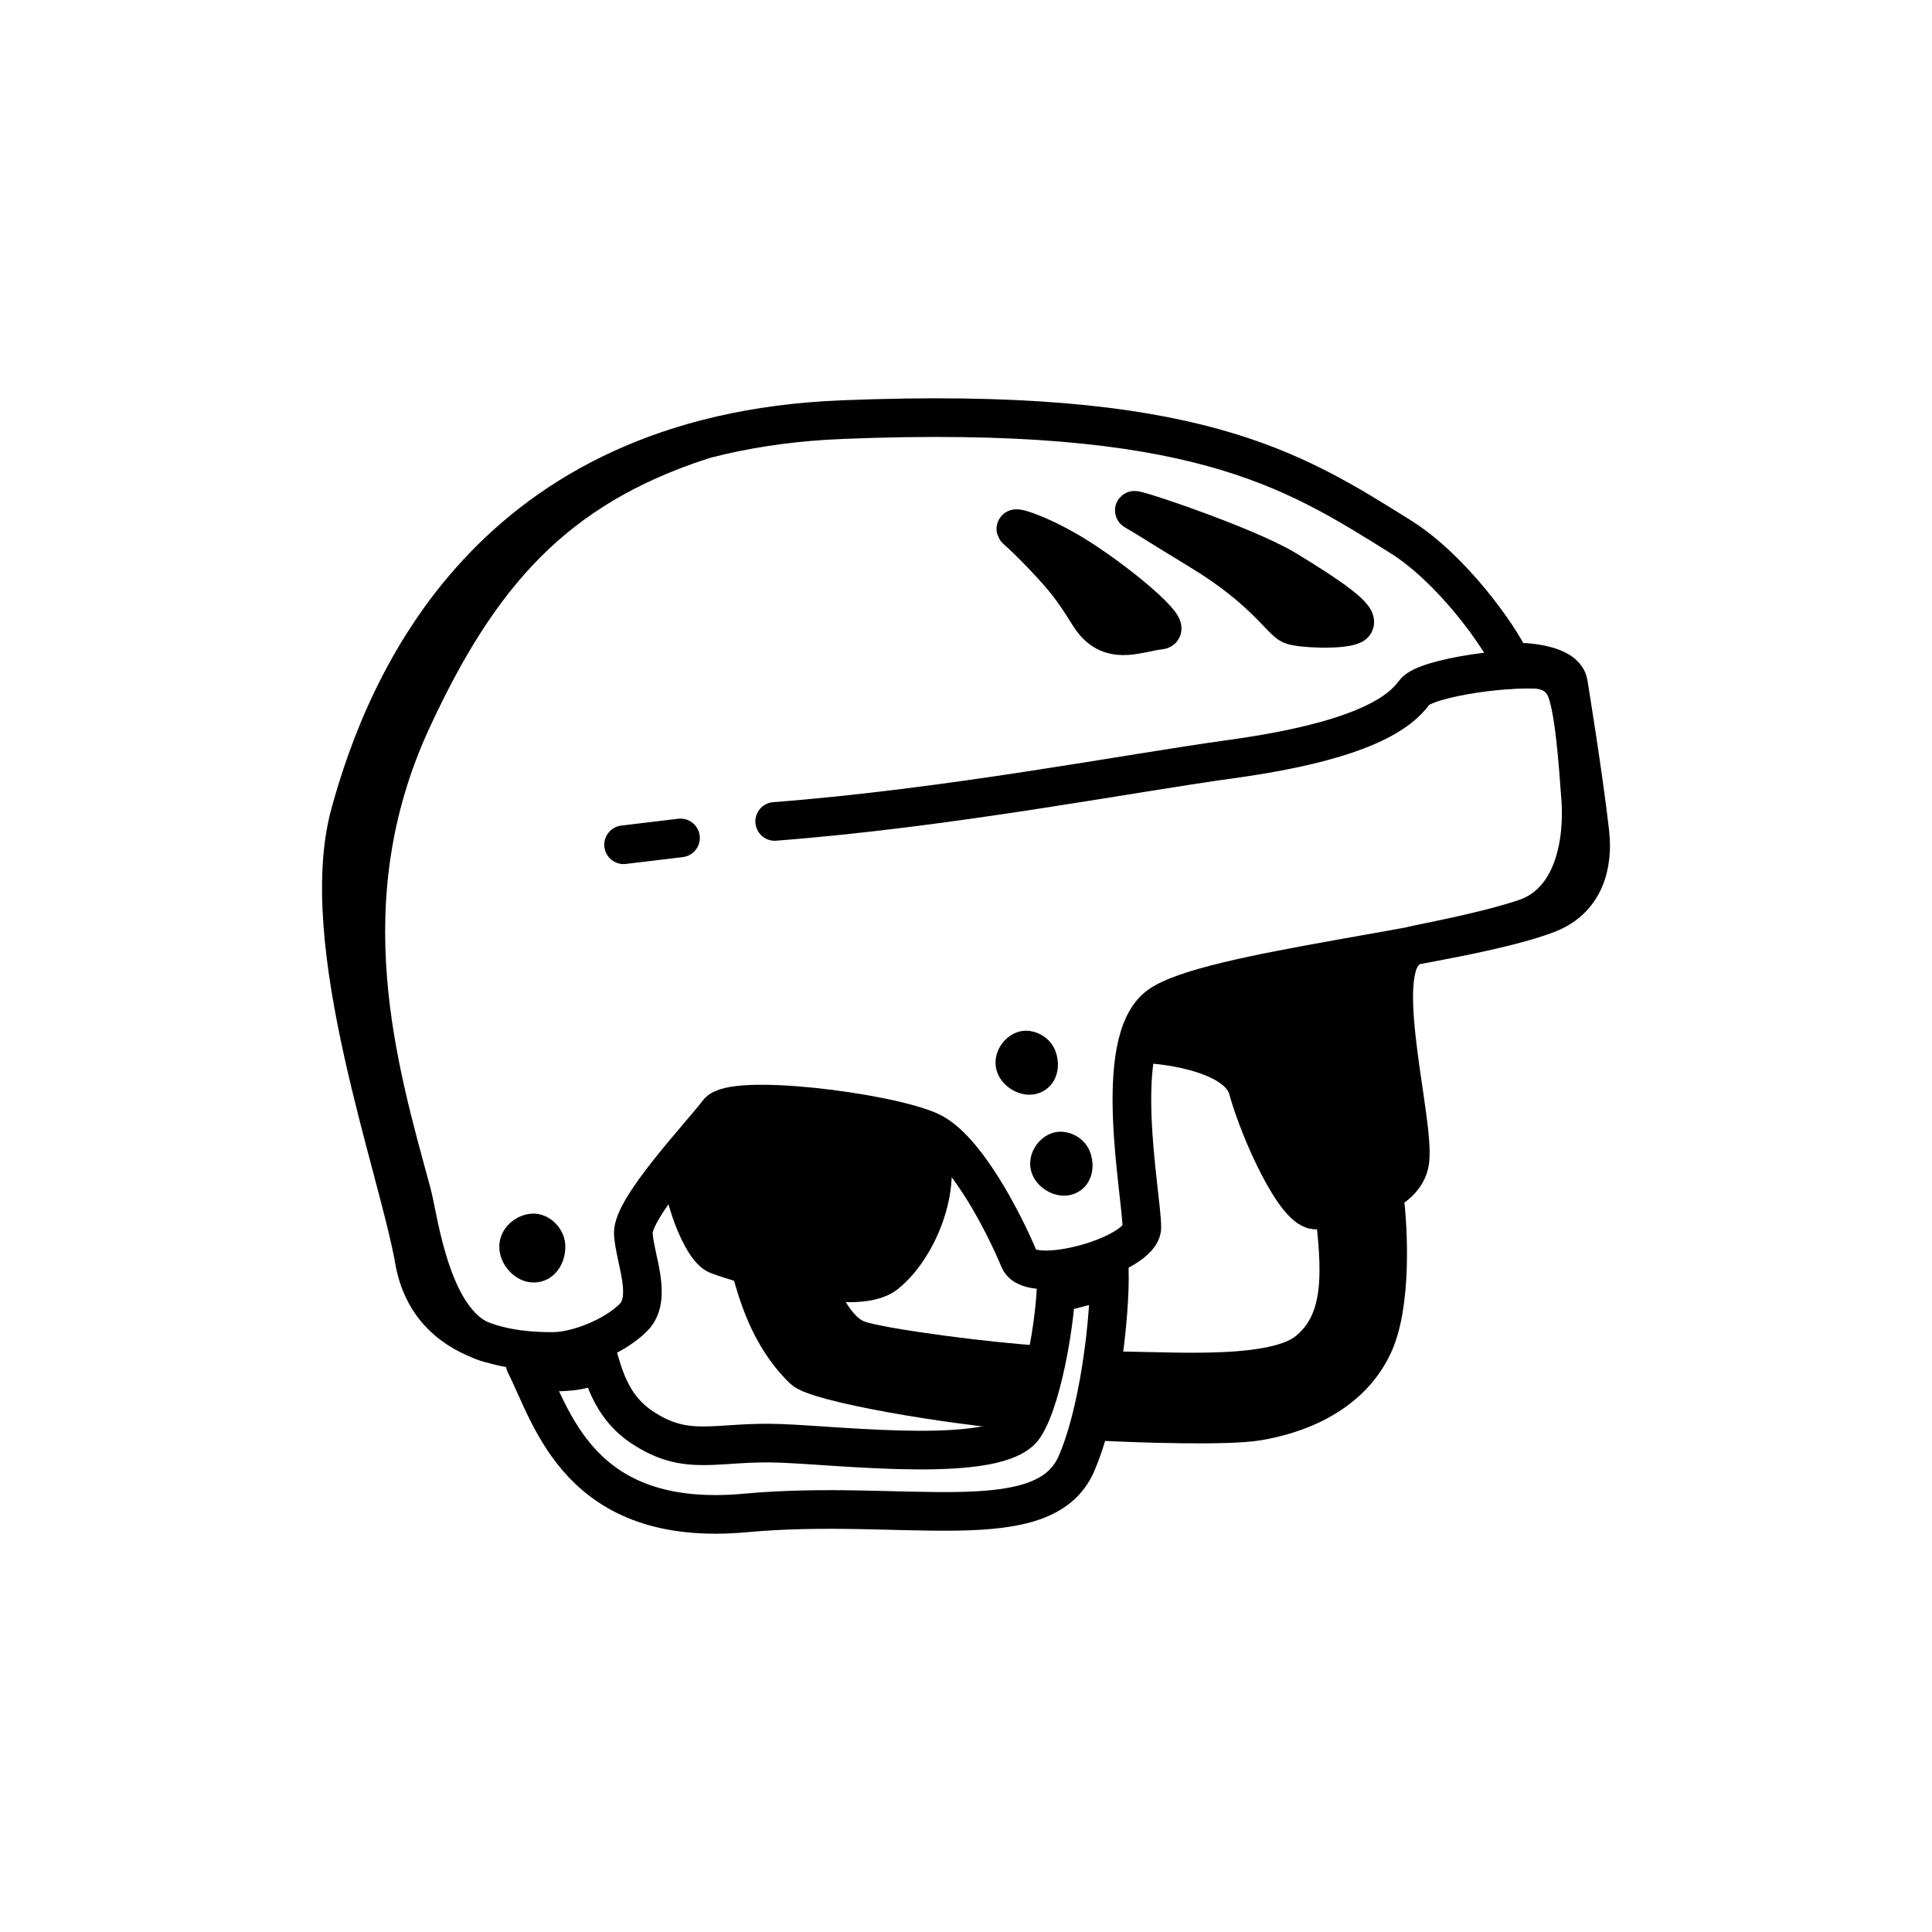 <svg width="100" height="100" viewBox="0 0 100 100" fill="none" xmlns="http://www.w3.org/2000/svg">
<path d="M48.105 58.544C49.948 59.355 51.941 63.231 52.771 65.219C53.384 66.571 59.101 64.961 59.101 63.533C59.101 61.804 57.488 53.909 59.977 52.066C62.466 50.222 75.587 49.038 80.102 47.302C82.019 46.565 82.488 44.773 82.29 43.065C81.938 40.033 81.299 36.145 81.181 35.379C81.034 34.42 79.153 34.242 78.231 34.272C77.586 32.859 75.115 29.417 72.487 27.776C66.913 24.296 61.832 20.982 43.578 21.72C25.323 22.457 19.965 35.379 18.121 42.109C16.277 48.839 20.611 60.455 21.441 65.219C22.265 69.952 27.369 69.951 28.609 69.951H28.632C29.83 69.951 31.766 69.214 32.78 68.2C33.794 67.186 32.873 65.219 32.78 63.867C32.688 62.514 36.424 58.593 37.161 57.578C37.899 56.564 45.8 57.53 48.105 58.544Z" stroke="black" stroke-width="2" stroke-linecap="round"/>
<path d="M35.265 60.004C35.194 61.645 36.303 64.651 37.148 64.961C38.538 65.471 44.215 67.217 45.833 65.951C47.451 64.686 48.857 61.45 48.013 59.129" stroke="black" stroke-width="2" stroke-linecap="round"/>
<path d="M59.053 54.014C60.696 54.064 64.104 54.605 64.59 56.365C65.196 58.564 67.097 62.779 68.159 62.627C69.22 62.475 72.752 62.104 72.979 60.056C73.207 58.008 71.228 50.909 72.669 49.316" stroke="black" stroke-width="2" stroke-linecap="round"/>
<path d="M80.235 34.719C78.499 34.398 73.779 35.064 73.213 35.835C72.506 36.799 70.733 38.33 63.657 39.301C58.411 40.021 49.138 41.822 40.097 42.517" stroke="black" stroke-width="2" stroke-linecap="round"/>
<path d="M60.064 32.613C58.971 32.727 57.668 33.399 56.649 32.223C56.305 31.827 55.876 30.92 55.011 29.895C54.289 29.04 53.218 27.941 52.608 27.415C52.337 27.181 54.012 27.7 55.847 28.873C58.132 30.332 60.67 32.549 60.064 32.613Z" fill="black" stroke="black" stroke-width="2" stroke-linecap="round"/>
<path d="M66.569 29.492C64.437 28.197 58.212 26.142 58.744 26.442C59.277 26.742 60.382 27.452 62.173 28.539C65.369 30.48 66.303 32.105 66.827 32.343C67.246 32.533 69.451 32.629 70.022 32.343C70.593 32.057 68.702 30.787 66.569 29.492Z" fill="black" stroke="black" stroke-width="2" stroke-linecap="round"/>
<path d="M35.222 43.371L32.277 43.724" stroke="black" stroke-width="2" stroke-linecap="round"/>
<path d="M27.183 70.598C28.575 73.339 29.949 79.11 38.603 78.309C46.716 77.559 54.017 79.681 55.714 75.765C57.072 72.632 57.55 67.072 57.395 65.309L54.659 65.872C54.788 67.455 54.044 72.292 53.014 73.849C51.727 75.795 43.743 74.836 40.395 74.707C37.047 74.579 35.575 75.458 33.193 73.849C31.287 72.561 31.126 70.419 30.761 69.668" stroke="black" stroke-width="2" stroke-linecap="round"/>
<path d="M37.959 57.471L34.793 60.801L37.522 65.113L43.417 66.423L46.365 65.713L48.22 61.892L48.493 58.89L45.655 57.853L37.959 57.471Z" fill="black"/>
<path d="M61.148 51.521L59.218 53.712L60.836 54.547L64.071 55.434L65.48 59.139L68.036 62.635L72.576 61.07L72.889 59.139L72.159 53.086V49.434L61.148 51.521Z" fill="black"/>
<path d="M69.027 62.335C69.435 65.688 69.641 68.376 67.674 69.95C65.707 71.523 59.546 70.86 57.251 70.969" stroke="black" stroke-width="2"/>
<path d="M71.65 61.925C71.868 63.619 72.06 67.531 71.076 69.629C69.847 72.252 67.06 73.236 65.093 73.563C63.52 73.826 58.919 73.673 56.815 73.563" stroke="black" stroke-width="2"/>
<path d="M53.338 73.075C49.042 72.741 42.287 71.568 41.578 70.881C39.777 69.136 39.181 66.821 38.82 65.535" stroke="black" stroke-width="2"/>
<path d="M53.776 70.644C51.563 70.532 45.678 69.797 44.418 69.347C43.158 68.897 42.477 67.021 42.102 66.29" stroke="black" stroke-width="2"/>
<path d="M29.262 64.527C29.262 65.471 28.66 66.344 27.674 66.381C26.688 66.419 25.843 65.471 25.843 64.527C25.843 63.583 26.675 62.858 27.552 62.817C28.43 62.777 29.262 63.583 29.262 64.527Z" fill="black"/>
<path d="M56.422 59.629C56.731 60.459 56.488 61.424 55.632 61.779C54.777 62.135 53.724 61.578 53.415 60.748C53.105 59.917 53.6 59.008 54.359 58.684C55.117 58.361 56.113 58.798 56.422 59.629Z" fill="black"/>
<path d="M54.629 54.402C54.938 55.233 54.695 56.197 53.839 56.553C52.984 56.909 51.931 56.352 51.622 55.522C51.312 54.691 51.807 53.782 52.566 53.458C53.324 53.135 54.32 53.572 54.629 54.402Z" fill="black"/>
<path d="M36.288 22.797C28.681 25.28 24.796 29.744 21.314 37.275C16.961 46.689 19.585 55.381 21.314 61.748C21.683 63.109 22.325 68.858 25.407 69.539" stroke="black" stroke-width="2"/>
<path d="M28.062 70.998C28.822 71.046 30.408 71.027 30.679 70.562" stroke="black" stroke-width="2"/>
<path d="M55.342 66.783L57.183 66.298" stroke="black" stroke-width="2"/>
<path d="M40.669 69.758L39.296 65.583L42.148 66.243L43.756 68.791L48.449 70.135L54.054 70.552L53.421 73.074L43.756 71.816L40.669 69.758Z" fill="black"/>
<path d="M64.479 70.783H57.437L56.553 73.542L62.963 74.014L67.889 72.934L71.195 70.235L71.735 64.028L71.195 62.138L69.171 62.543L68.602 69.208L64.479 70.783Z" fill="black"/>
<path d="M77.943 34.675C79.529 34.471 80.575 34.635 81.025 35.604C81.475 36.573 81.682 39.479 81.818 41.383C81.967 43.478 81.52 46.687 78.894 47.547C76.6 48.298 73.693 48.793 73.116 48.952" stroke="black" stroke-width="2"/>
</svg>
